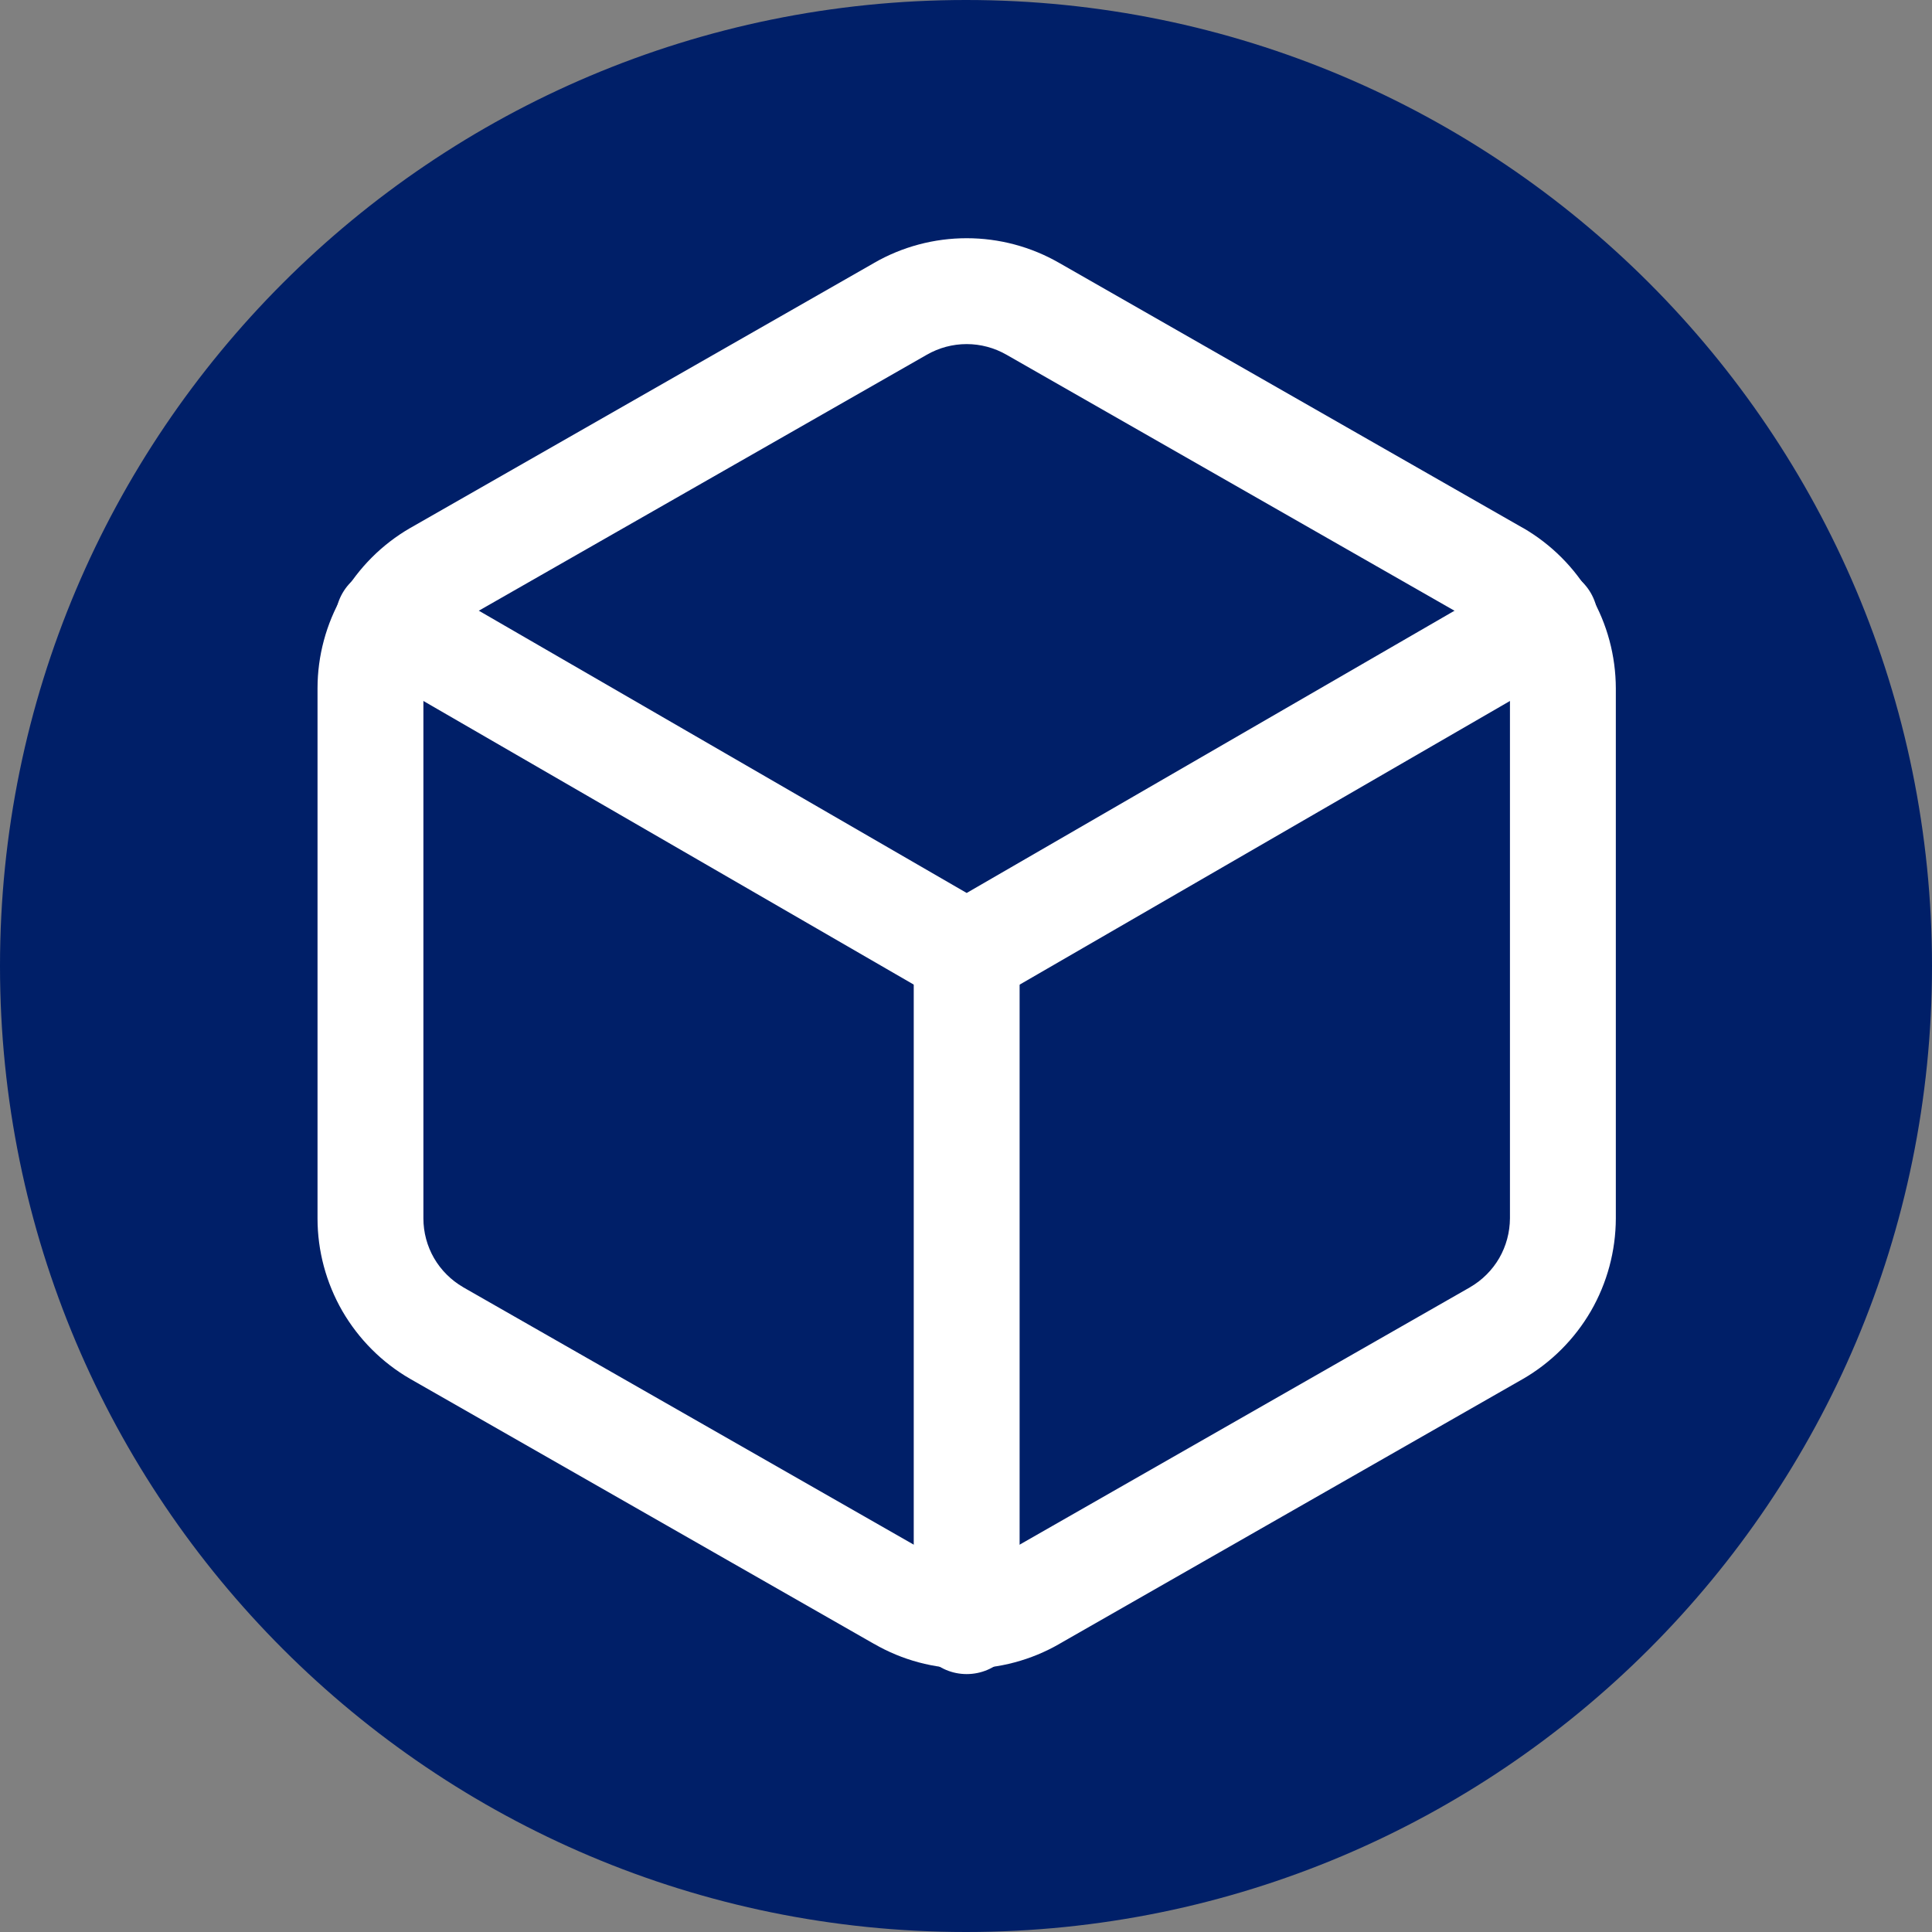 <svg width="20" height="20" viewBox="0 0 20 20" fill="none" xmlns="http://www.w3.org/2000/svg">
<rect x="0" y="0" width="20" height="20" fill="#808080" stroke="none"/>
<path d="M20 10C20 15.523 15.523 20 10 20C4.477 20 0 15.523 0 10C0 4.477 4.477 0 10 0C15.523 0 20 4.477 20 10Z" fill="#001F68"/>
<path fill-rule="evenodd" clip-rule="evenodd" d="M9.048 2.722C9.34 2.554 9.67 2.466 10.007 2.466C10.343 2.466 10.674 2.554 10.965 2.722C10.966 2.723 10.966 2.723 10.967 2.723L15.765 5.465L15.768 5.466C16.059 5.635 16.301 5.877 16.469 6.168C16.638 6.459 16.726 6.79 16.727 7.126V12.613H16.179L16.727 12.613C16.726 12.95 16.637 13.281 16.469 13.572C16.3 13.863 16.058 14.105 15.767 14.274L15.765 14.275L10.967 17.017C10.966 17.017 10.966 17.017 10.966 17.018C10.674 17.186 10.343 17.274 10.007 17.274C9.67 17.274 9.34 17.186 9.048 17.017C9.048 17.017 9.047 17.017 9.047 17.017L4.248 14.275L4.246 14.274C3.954 14.105 3.713 13.863 3.544 13.572C3.376 13.28 3.287 12.95 3.287 12.613V7.126C3.287 6.79 3.376 6.459 3.544 6.168C3.713 5.877 3.954 5.635 4.246 5.466L4.248 5.465L9.047 2.723C9.047 2.723 9.048 2.723 9.048 2.722ZM15.631 12.612V7.127C15.631 6.983 15.592 6.841 15.52 6.716C15.448 6.591 15.345 6.488 15.22 6.415C15.22 6.415 15.22 6.415 15.219 6.415L10.419 3.672C10.293 3.6 10.151 3.562 10.007 3.562C9.862 3.562 9.72 3.6 9.595 3.672L9.593 3.673L4.794 6.415C4.794 6.415 4.794 6.415 4.793 6.415C4.669 6.488 4.565 6.591 4.493 6.716C4.421 6.841 4.383 6.983 4.383 7.127V12.613C4.383 12.757 4.421 12.899 4.493 13.024C4.565 13.148 4.669 13.252 4.793 13.324C4.794 13.324 4.794 13.325 4.794 13.325L9.595 16.068C9.72 16.14 9.862 16.178 10.007 16.178C10.151 16.178 10.293 16.14 10.419 16.068L10.421 16.067L15.219 13.325C15.219 13.325 15.219 13.324 15.22 13.324C15.344 13.252 15.448 13.148 15.52 13.024C15.592 12.899 15.63 12.757 15.631 12.612Z" fill="white"/>
<path fill-rule="evenodd" clip-rule="evenodd" d="M3.546 6.139C3.698 5.877 4.033 5.788 4.295 5.939L10.007 9.244L15.719 5.939C15.981 5.788 16.316 5.877 16.468 6.139C16.619 6.401 16.53 6.737 16.268 6.888L10.282 10.351C10.112 10.449 9.903 10.449 9.733 10.351L3.746 6.888C3.484 6.737 3.395 6.401 3.546 6.139Z" fill="white"/>
<path fill-rule="evenodd" clip-rule="evenodd" d="M10.007 9.322C10.31 9.322 10.555 9.567 10.555 9.87V16.782C10.555 17.085 10.31 17.33 10.007 17.33C9.704 17.33 9.459 17.085 9.459 16.782V9.87C9.459 9.567 9.704 9.322 10.007 9.322Z" fill="white"/>
</svg>
